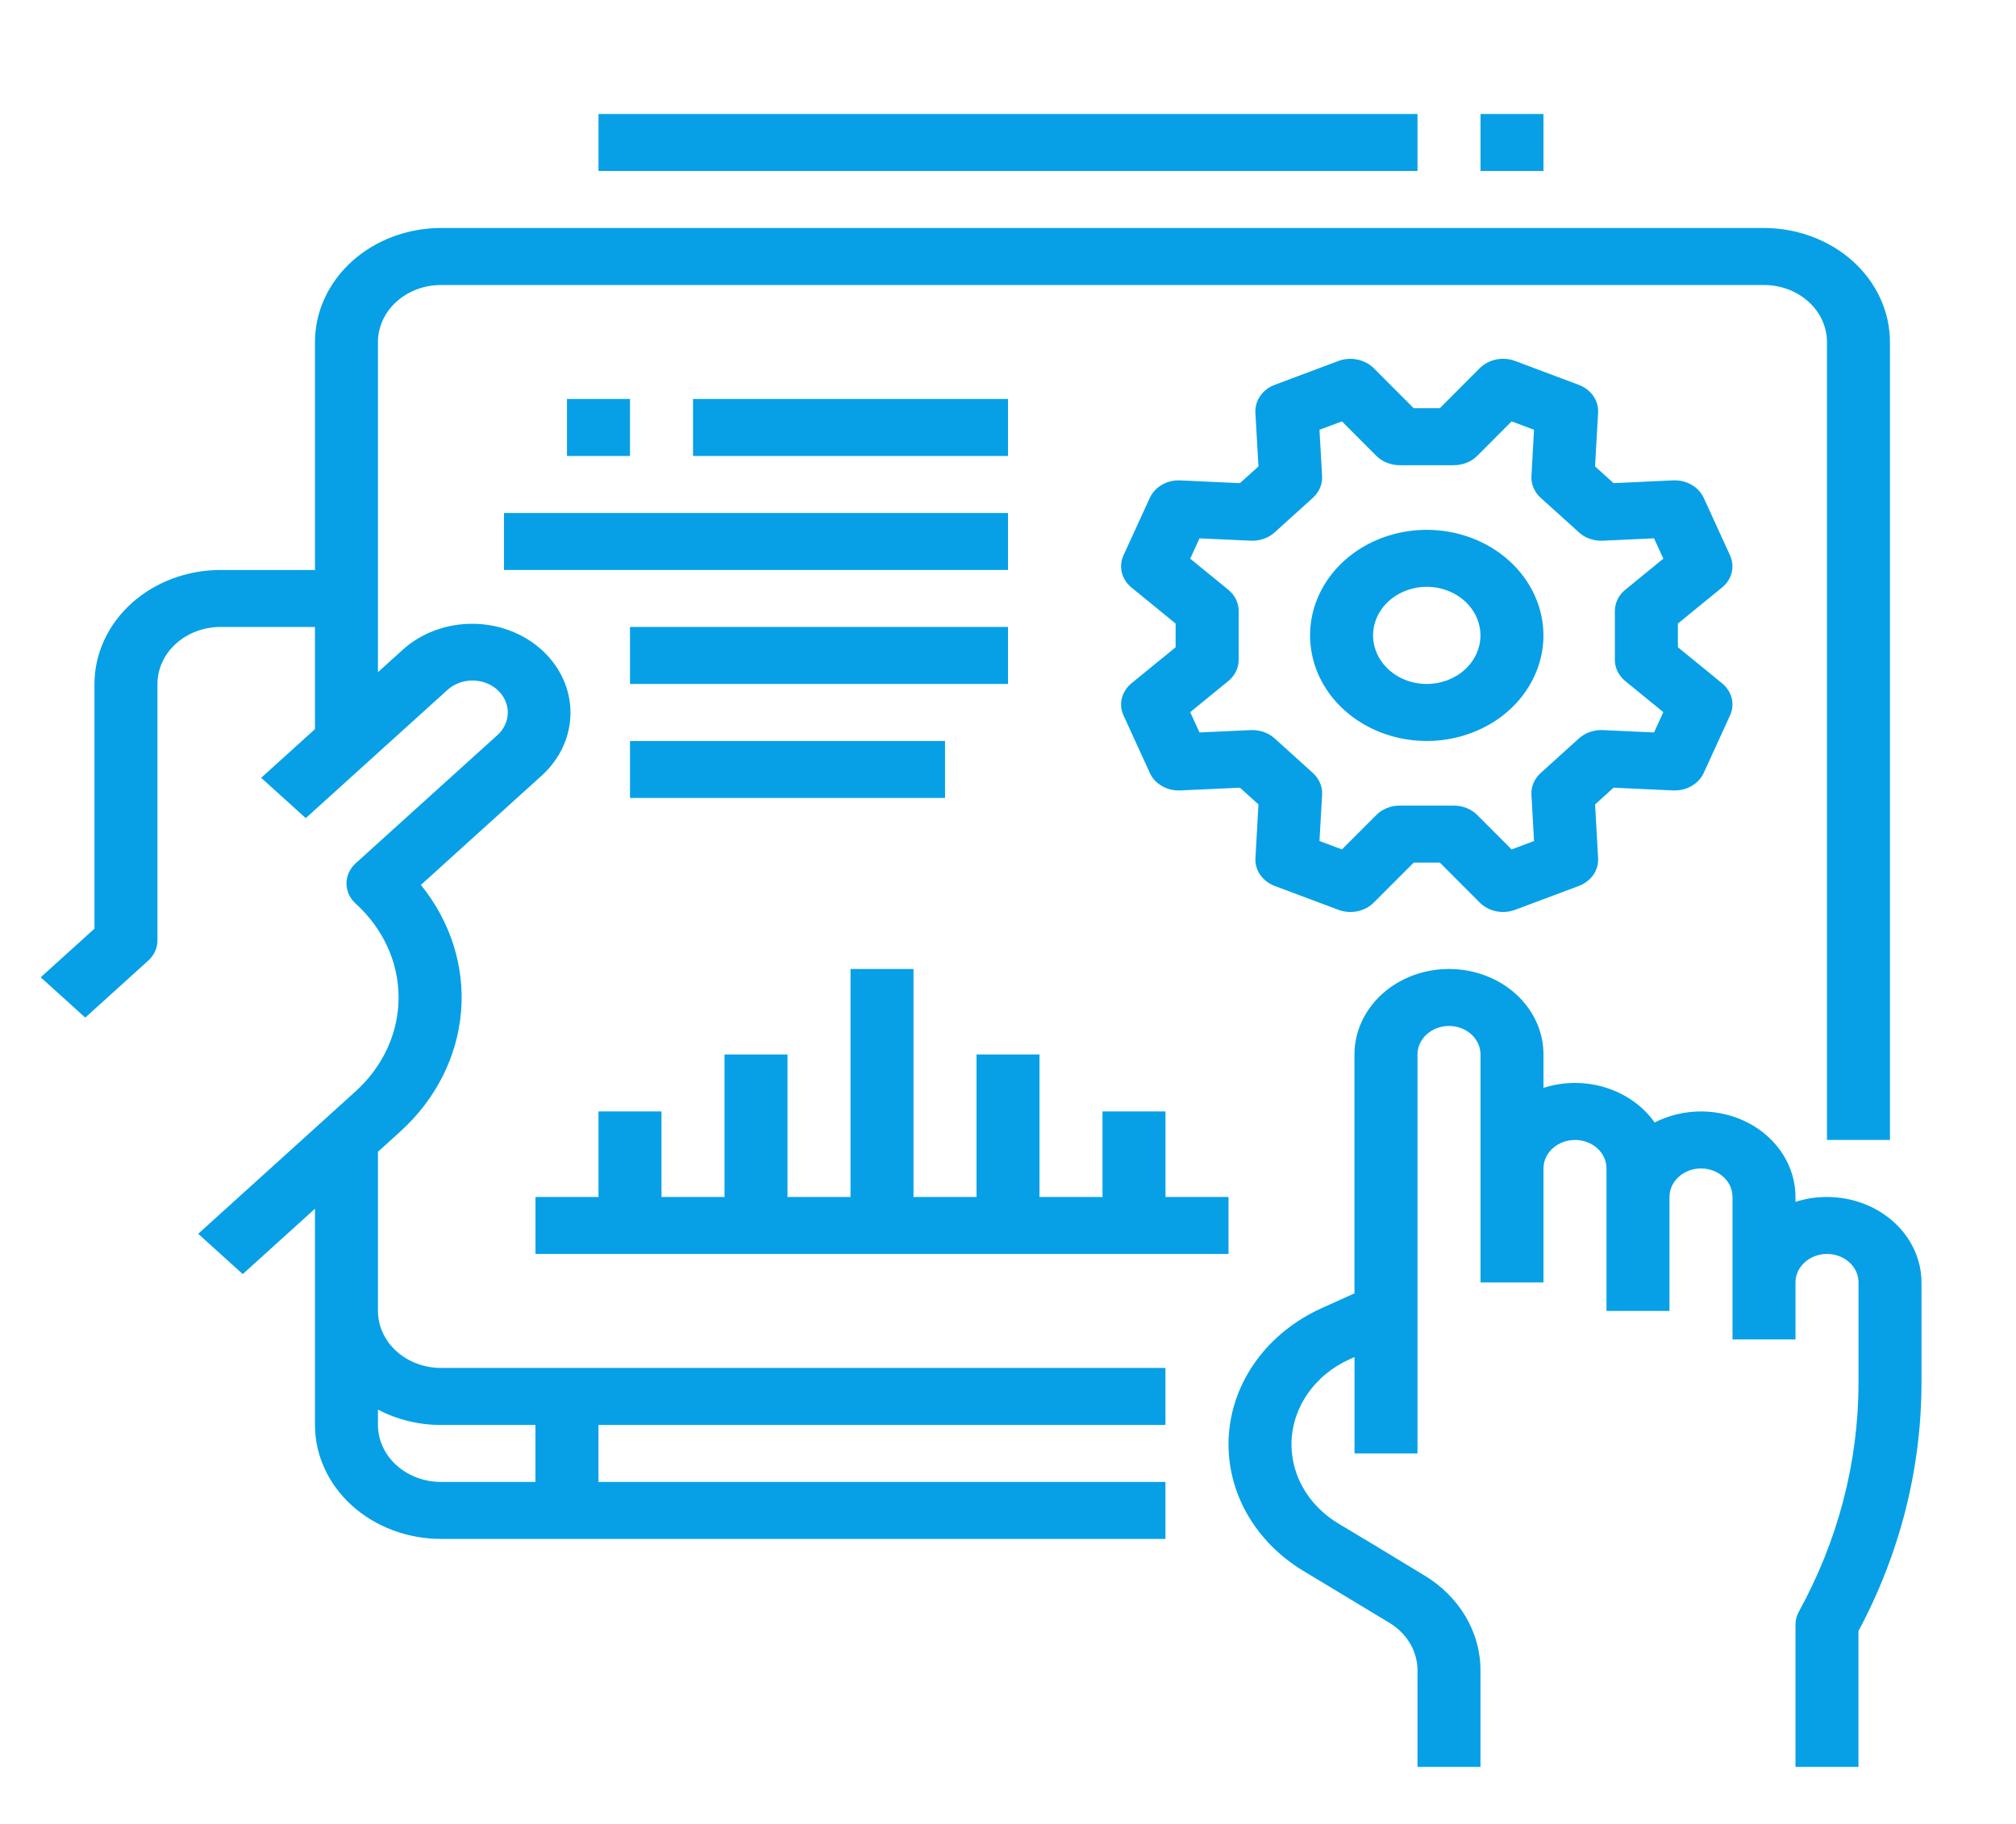 <svg width="42" height="38" viewBox="0 0 42 38" fill="none" xmlns="http://www.w3.org/2000/svg">
<path d="M6.562 13.062V15.191L5.441 16.205L6.37 17.045L9.323 14.373C9.461 14.248 9.648 14.178 9.843 14.178C10.038 14.178 10.225 14.248 10.363 14.373C10.501 14.498 10.579 14.667 10.579 14.844C10.579 15.02 10.501 15.19 10.363 15.315L7.41 17.986C7.349 18.041 7.301 18.107 7.268 18.179C7.235 18.251 7.218 18.328 7.218 18.406C7.218 18.484 7.235 18.561 7.268 18.634C7.301 18.706 7.349 18.771 7.41 18.826C7.982 19.345 8.304 20.048 8.304 20.781C8.304 21.514 7.982 22.217 7.41 22.736L4.129 25.705L5.057 26.545L6.562 25.183V29.688C6.562 30.317 6.839 30.921 7.331 31.366C7.824 31.811 8.491 32.062 9.187 32.062H24.28V30.875H12.468V29.688H24.28V28.5H9.187C8.839 28.5 8.505 28.374 8.259 28.152C8.013 27.929 7.875 27.627 7.874 27.312V23.996L8.338 23.576C9.077 22.907 9.526 22.021 9.605 21.079C9.684 20.136 9.387 19.199 8.768 18.437L11.291 16.154C11.673 15.806 11.886 15.335 11.885 14.845C11.884 14.355 11.668 13.886 11.285 13.539C10.902 13.192 10.383 12.997 9.841 12.996C9.299 12.995 8.779 13.188 8.395 13.533L7.874 14.004V7.125C7.875 6.81 8.013 6.508 8.259 6.286C8.505 6.063 8.839 5.938 9.187 5.938H36.749C37.097 5.938 37.431 6.063 37.677 6.286C37.923 6.508 38.061 6.81 38.062 7.125V23.75H39.374V7.125C39.373 6.495 39.097 5.892 38.605 5.446C38.112 5.001 37.445 4.751 36.749 4.75H9.187C8.491 4.751 7.824 5.001 7.331 5.446C6.839 5.892 6.562 6.495 6.562 7.125V11.875H4.593C3.897 11.876 3.23 12.126 2.738 12.571C2.246 13.017 1.969 13.62 1.968 14.25V19.348L0.848 20.361L1.776 21.201L3.088 20.014C3.149 19.959 3.198 19.893 3.231 19.821C3.263 19.749 3.28 19.672 3.28 19.594V14.25C3.281 13.935 3.419 13.633 3.665 13.411C3.911 13.188 4.245 13.063 4.593 13.062H6.562ZM9.187 29.688H11.155V30.875H9.187C8.839 30.875 8.505 30.749 8.259 30.527C8.013 30.304 7.875 30.002 7.874 29.688V29.368C8.273 29.578 8.726 29.688 9.187 29.688Z" fill="#07A0E6"/>
<path d="M38.062 24.938C37.839 24.937 37.617 24.972 37.406 25.04V24.938C37.406 24.626 37.316 24.321 37.145 24.051C36.974 23.781 36.728 23.556 36.431 23.399C36.134 23.242 35.797 23.159 35.453 23.156C35.109 23.154 34.771 23.233 34.471 23.386C34.233 23.047 33.873 22.791 33.453 22.66C33.032 22.528 32.575 22.53 32.156 22.665V21.969C32.156 21.496 31.949 21.043 31.579 20.709C31.21 20.375 30.709 20.188 30.187 20.188C29.665 20.188 29.164 20.375 28.795 20.709C28.426 21.043 28.218 21.496 28.218 21.969V26.946L27.531 27.256C26.982 27.505 26.515 27.879 26.176 28.342C25.837 28.805 25.639 29.34 25.601 29.895C25.562 30.449 25.686 31.002 25.958 31.5C26.231 31.997 26.643 32.421 27.154 32.729L28.944 33.809C29.125 33.918 29.273 34.065 29.375 34.238C29.477 34.411 29.531 34.604 29.531 34.8V36.812H30.843V34.8C30.844 34.408 30.737 34.023 30.533 33.678C30.328 33.333 30.033 33.038 29.673 32.822L28.582 32.161L27.882 31.741C27.409 31.456 27.076 31.015 26.956 30.513C26.835 30.01 26.936 29.484 27.236 29.047C27.449 28.734 27.755 28.482 28.119 28.318L28.219 28.273V30.281H29.531V21.969C29.531 21.811 29.601 21.66 29.724 21.549C29.847 21.438 30.014 21.375 30.188 21.375C30.362 21.375 30.529 21.438 30.652 21.549C30.775 21.66 30.844 21.811 30.844 21.969V26.719H32.156V24.344C32.156 24.186 32.225 24.035 32.349 23.924C32.472 23.813 32.639 23.75 32.813 23.75C32.987 23.75 33.154 23.813 33.277 23.924C33.4 24.035 33.469 24.186 33.469 24.344V27.312H34.781V24.938C34.781 24.78 34.85 24.629 34.974 24.518C35.097 24.406 35.264 24.344 35.438 24.344C35.612 24.344 35.779 24.406 35.902 24.518C36.025 24.629 36.094 24.78 36.094 24.938V27.906H37.406V26.719C37.406 26.561 37.475 26.41 37.599 26.299C37.722 26.188 37.889 26.125 38.063 26.125C38.237 26.125 38.404 26.188 38.527 26.299C38.65 26.41 38.719 26.561 38.719 26.719V28.813C38.717 30.467 38.291 32.098 37.476 33.578C37.43 33.661 37.406 33.752 37.406 33.844V36.812H38.718V33.982C39.58 32.37 40.029 30.604 40.031 28.813V26.719C40.03 26.247 39.823 25.794 39.454 25.46C39.085 25.126 38.584 24.938 38.062 24.938Z" fill="#07A0E6"/>
<path d="M29.724 11.039C29.243 11.039 28.773 11.168 28.373 11.409C27.974 11.651 27.662 11.994 27.478 12.396C27.294 12.798 27.246 13.241 27.34 13.667C27.433 14.094 27.665 14.486 28.005 14.793C28.345 15.101 28.778 15.31 29.25 15.395C29.721 15.48 30.21 15.437 30.654 15.27C31.099 15.104 31.478 14.822 31.745 14.46C32.012 14.098 32.155 13.673 32.155 13.238C32.154 12.655 31.898 12.096 31.442 11.684C30.986 11.271 30.369 11.039 29.724 11.039ZM29.724 14.25C29.503 14.25 29.287 14.191 29.103 14.079C28.919 13.968 28.775 13.81 28.691 13.625C28.606 13.44 28.584 13.237 28.627 13.041C28.67 12.844 28.777 12.664 28.933 12.523C29.09 12.381 29.289 12.285 29.506 12.245C29.723 12.207 29.948 12.226 30.152 12.303C30.356 12.38 30.531 12.509 30.654 12.676C30.777 12.842 30.843 13.038 30.843 13.238C30.842 13.506 30.724 13.764 30.515 13.953C30.305 14.143 30.02 14.25 29.724 14.25Z" fill="#07A0E6"/>
<path d="M35.876 12.24C35.977 12.158 36.047 12.049 36.077 11.93C36.106 11.81 36.094 11.685 36.043 11.572L35.495 10.374C35.443 10.261 35.354 10.164 35.239 10.099C35.124 10.033 34.99 10.002 34.855 10.008L33.616 10.066L33.23 9.717L33.294 8.596C33.301 8.473 33.265 8.352 33.193 8.248C33.121 8.145 33.014 8.064 32.889 8.017L31.566 7.521C31.441 7.474 31.302 7.463 31.17 7.49C31.038 7.517 30.918 7.581 30.827 7.672L29.997 8.504H29.451L28.621 7.672C28.53 7.581 28.41 7.518 28.278 7.491C28.146 7.464 28.008 7.474 27.882 7.521L26.559 8.017C26.433 8.064 26.327 8.145 26.255 8.249C26.183 8.352 26.148 8.474 26.154 8.596L26.218 9.717L25.832 10.066L24.593 10.009C24.458 10.002 24.323 10.033 24.209 10.099C24.094 10.164 24.005 10.261 23.954 10.374L23.405 11.572C23.354 11.685 23.342 11.81 23.372 11.93C23.401 12.049 23.471 12.158 23.572 12.24L24.492 12.992V13.485L23.572 14.236C23.472 14.319 23.402 14.427 23.372 14.546C23.342 14.666 23.354 14.791 23.406 14.904L23.954 16.102C24.005 16.216 24.095 16.312 24.209 16.377C24.324 16.443 24.458 16.475 24.594 16.468L25.832 16.411L26.218 16.759L26.155 17.88C26.148 18.003 26.183 18.124 26.255 18.228C26.328 18.331 26.434 18.412 26.559 18.459L27.883 18.955C28.008 19.002 28.146 19.013 28.278 18.986C28.41 18.959 28.53 18.895 28.621 18.804L29.452 17.972H29.997L30.828 18.804C30.919 18.895 31.038 18.959 31.171 18.986C31.303 19.013 31.441 19.002 31.566 18.955L32.89 18.459C33.015 18.412 33.121 18.331 33.194 18.228C33.266 18.124 33.301 18.003 33.294 17.88L33.231 16.759L33.616 16.411L34.855 16.468C34.99 16.474 35.125 16.443 35.239 16.377C35.354 16.311 35.443 16.215 35.495 16.102L36.043 14.904C36.095 14.791 36.107 14.666 36.077 14.546C36.047 14.427 35.977 14.319 35.877 14.236L34.956 13.485V12.991L35.876 12.24ZM33.86 14.19L34.653 14.837L34.459 15.26L33.392 15.211C33.3 15.207 33.209 15.22 33.123 15.25C33.037 15.28 32.959 15.325 32.895 15.384L32.096 16.106C32.031 16.165 31.981 16.235 31.948 16.313C31.915 16.39 31.9 16.473 31.905 16.556L31.959 17.522L31.492 17.697L30.776 16.98C30.715 16.918 30.639 16.869 30.555 16.835C30.471 16.801 30.381 16.784 30.289 16.784H29.16C29.068 16.784 28.977 16.801 28.894 16.835C28.81 16.869 28.735 16.918 28.673 16.98L27.957 17.697L27.489 17.522L27.544 16.556C27.549 16.473 27.534 16.39 27.501 16.313C27.468 16.235 27.418 16.165 27.353 16.106L26.555 15.384C26.49 15.325 26.412 15.28 26.326 15.25C26.24 15.22 26.149 15.207 26.057 15.211L24.99 15.26L24.796 14.837L25.589 14.19C25.657 14.134 25.712 14.066 25.749 13.99C25.786 13.914 25.806 13.832 25.806 13.749V12.727C25.806 12.644 25.786 12.562 25.749 12.486C25.712 12.41 25.657 12.342 25.589 12.287L24.796 11.639L24.99 11.216L26.057 11.265C26.149 11.27 26.24 11.256 26.326 11.226C26.412 11.197 26.49 11.151 26.555 11.092L27.353 10.37C27.418 10.311 27.468 10.241 27.501 10.163C27.534 10.086 27.549 10.003 27.544 9.92L27.489 8.954L27.957 8.779L28.673 9.497C28.735 9.558 28.81 9.608 28.894 9.641C28.977 9.675 29.068 9.692 29.16 9.692H30.289C30.381 9.692 30.471 9.675 30.555 9.641C30.639 9.608 30.715 9.558 30.776 9.497L31.492 8.779L31.959 8.954L31.905 9.92C31.9 10.003 31.915 10.086 31.948 10.163C31.981 10.241 32.031 10.311 32.096 10.37L32.895 11.092C32.959 11.151 33.037 11.197 33.123 11.226C33.209 11.256 33.3 11.269 33.392 11.265L34.459 11.216L34.653 11.639L33.86 12.287C33.792 12.342 33.737 12.41 33.7 12.486C33.663 12.562 33.643 12.644 33.643 12.727V13.749C33.643 13.832 33.663 13.914 33.7 13.99C33.737 14.066 33.792 14.134 33.86 14.19Z" fill="#07A0E6"/>
<path d="M11.156 24.938V26.125H25.594V24.938H24.281V23.156H22.969V24.938H21.656V21.969H20.344V24.938H19.031V20.188H17.719V24.938H16.406V21.969H15.094V24.938H13.781V23.156H12.469V24.938H11.156Z" fill="#07A0E6"/>
<path d="M11.812 8.312H13.125V9.5H11.812V8.312Z" fill="#07A0E6"/>
<path d="M14.438 8.312H21V9.5H14.438V8.312Z" fill="#07A0E6"/>
<path d="M10.5 10.688H21V11.875H10.5V10.688Z" fill="#07A0E6"/>
<path d="M13.125 13.062H21V14.25H13.125V13.062Z" fill="#07A0E6"/>
<path d="M13.125 15.438H19.688V16.625H13.125V15.438Z" fill="#07A0E6"/>
<path d="M12.469 2.375H29.531V3.562H12.469V2.375Z" fill="#07A0E6"/>
<path d="M30.844 2.375H32.156V3.562H30.844V2.375Z" fill="#07A0E6"/>
</svg>

